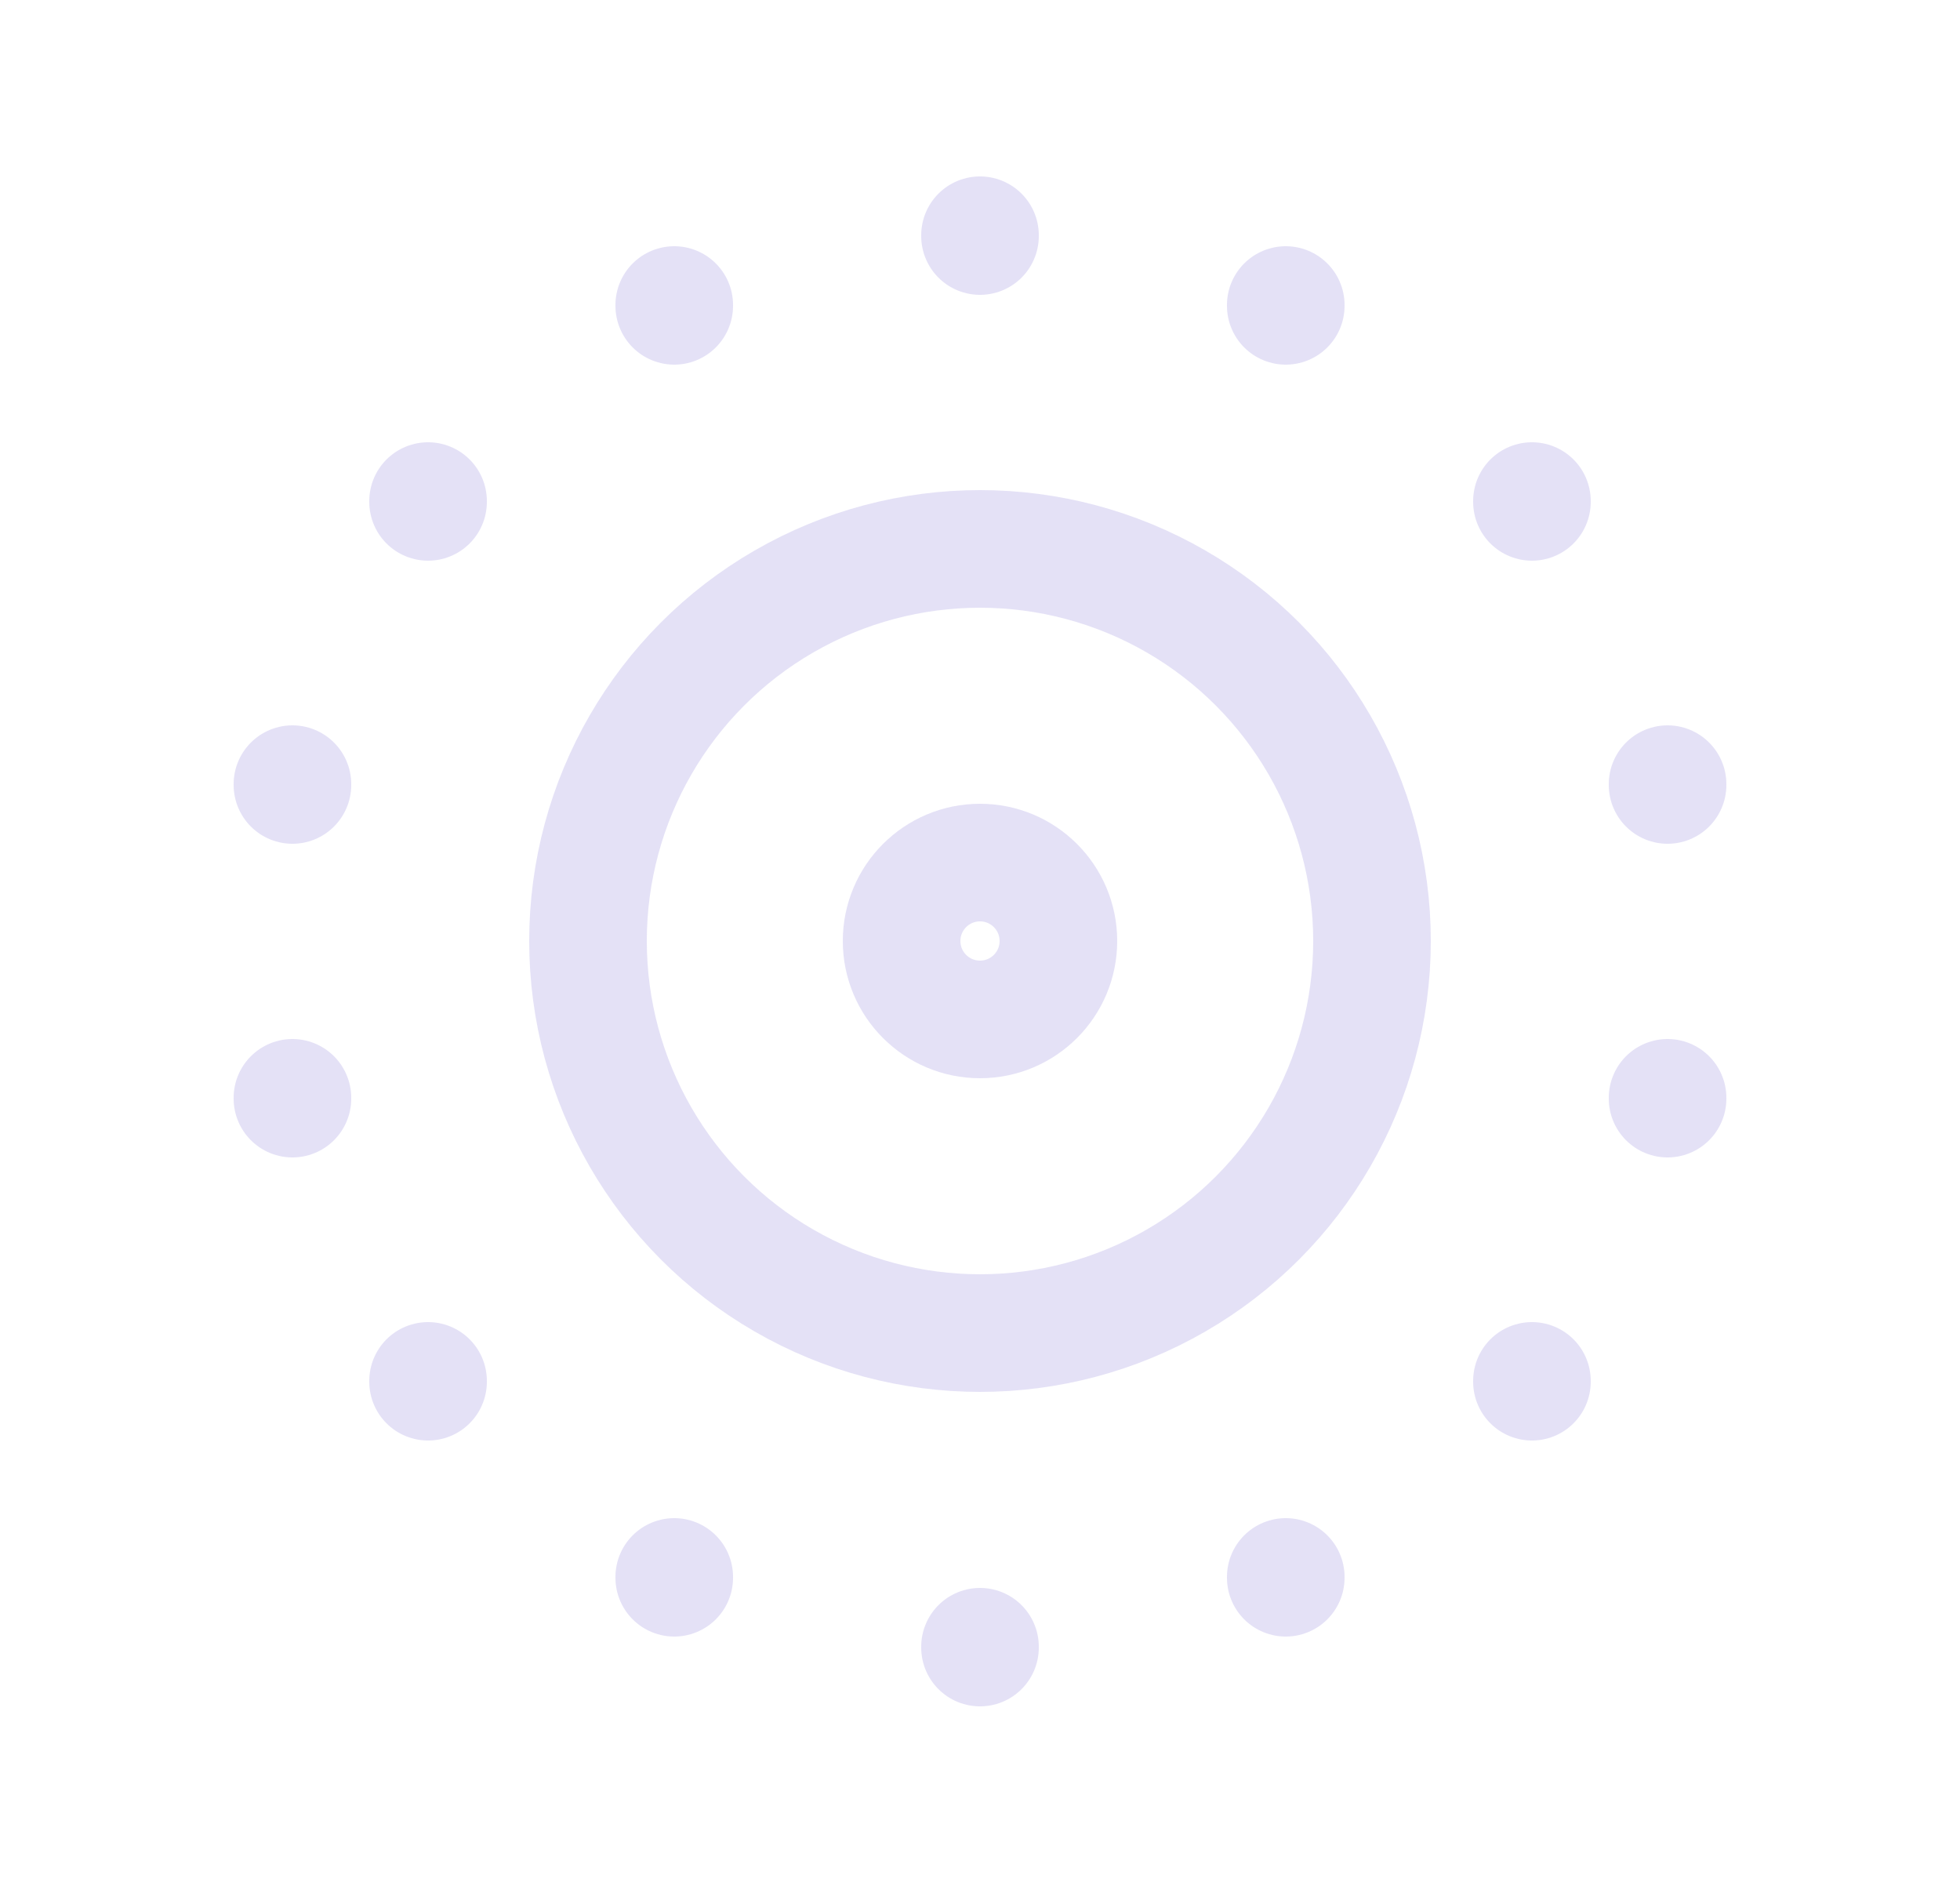 <svg width="25" height="24" viewBox="0 0 25 24" fill="none" xmlns="http://www.w3.org/2000/svg">
<circle cx="12.5" cy="12" r="1" stroke="#E1DEF5" stroke-opacity="0.9" stroke-width="1.5" stroke-linecap="round" stroke-linejoin="round"/>
<circle cx="12.5" cy="12" r="5" stroke="#E1DEF5" stroke-opacity="0.9" stroke-width="1.5" stroke-linecap="round" stroke-linejoin="round"/>
<path d="M16.4 20.11V20.12" stroke="#E1DEF5" stroke-opacity="0.9" stroke-width="1.5" stroke-linecap="round" stroke-linejoin="round"/>
<path d="M19.54 17.61V17.62" stroke="#E1DEF5" stroke-opacity="0.9" stroke-width="1.5" stroke-linecap="round" stroke-linejoin="round"/>
<path d="M21.27 14V14.01" stroke="#E1DEF5" stroke-opacity="0.9" stroke-width="1.5" stroke-linecap="round" stroke-linejoin="round"/>
<path d="M21.27 10V10.01" stroke="#E1DEF5" stroke-opacity="0.9" stroke-width="1.5" stroke-linecap="round" stroke-linejoin="round"/>
<path d="M19.54 6.39V6.4" stroke="#E1DEF5" stroke-opacity="0.9" stroke-width="1.5" stroke-linecap="round" stroke-linejoin="round"/>
<path d="M16.4 3.89V3.9" stroke="#E1DEF5" stroke-opacity="0.9" stroke-width="1.5" stroke-linecap="round" stroke-linejoin="round"/>
<path d="M12.5 3V3.01" stroke="#E1DEF5" stroke-opacity="0.9" stroke-width="1.5" stroke-linecap="round" stroke-linejoin="round"/>
<path d="M8.6 3.89V3.9" stroke="#E1DEF5" stroke-opacity="0.9" stroke-width="1.5" stroke-linecap="round" stroke-linejoin="round"/>
<path d="M5.46 6.39V6.4" stroke="#E1DEF5" stroke-opacity="0.9" stroke-width="1.5" stroke-linecap="round" stroke-linejoin="round"/>
<path d="M3.73 10V10.01" stroke="#E1DEF5" stroke-opacity="0.9" stroke-width="1.5" stroke-linecap="round" stroke-linejoin="round"/>
<path d="M3.73 14V14.01" stroke="#E1DEF5" stroke-opacity="0.9" stroke-width="1.5" stroke-linecap="round" stroke-linejoin="round"/>
<path d="M5.46 17.61V17.62" stroke="#E1DEF5" stroke-opacity="0.9" stroke-width="1.5" stroke-linecap="round" stroke-linejoin="round"/>
<path d="M8.6 20.11V20.12" stroke="#E1DEF5" stroke-opacity="0.9" stroke-width="1.5" stroke-linecap="round" stroke-linejoin="round"/>
<path d="M12.5 21V21.01" stroke="#E1DEF5" stroke-opacity="0.9" stroke-width="1.5" stroke-linecap="round" stroke-linejoin="round"/>
</svg>
